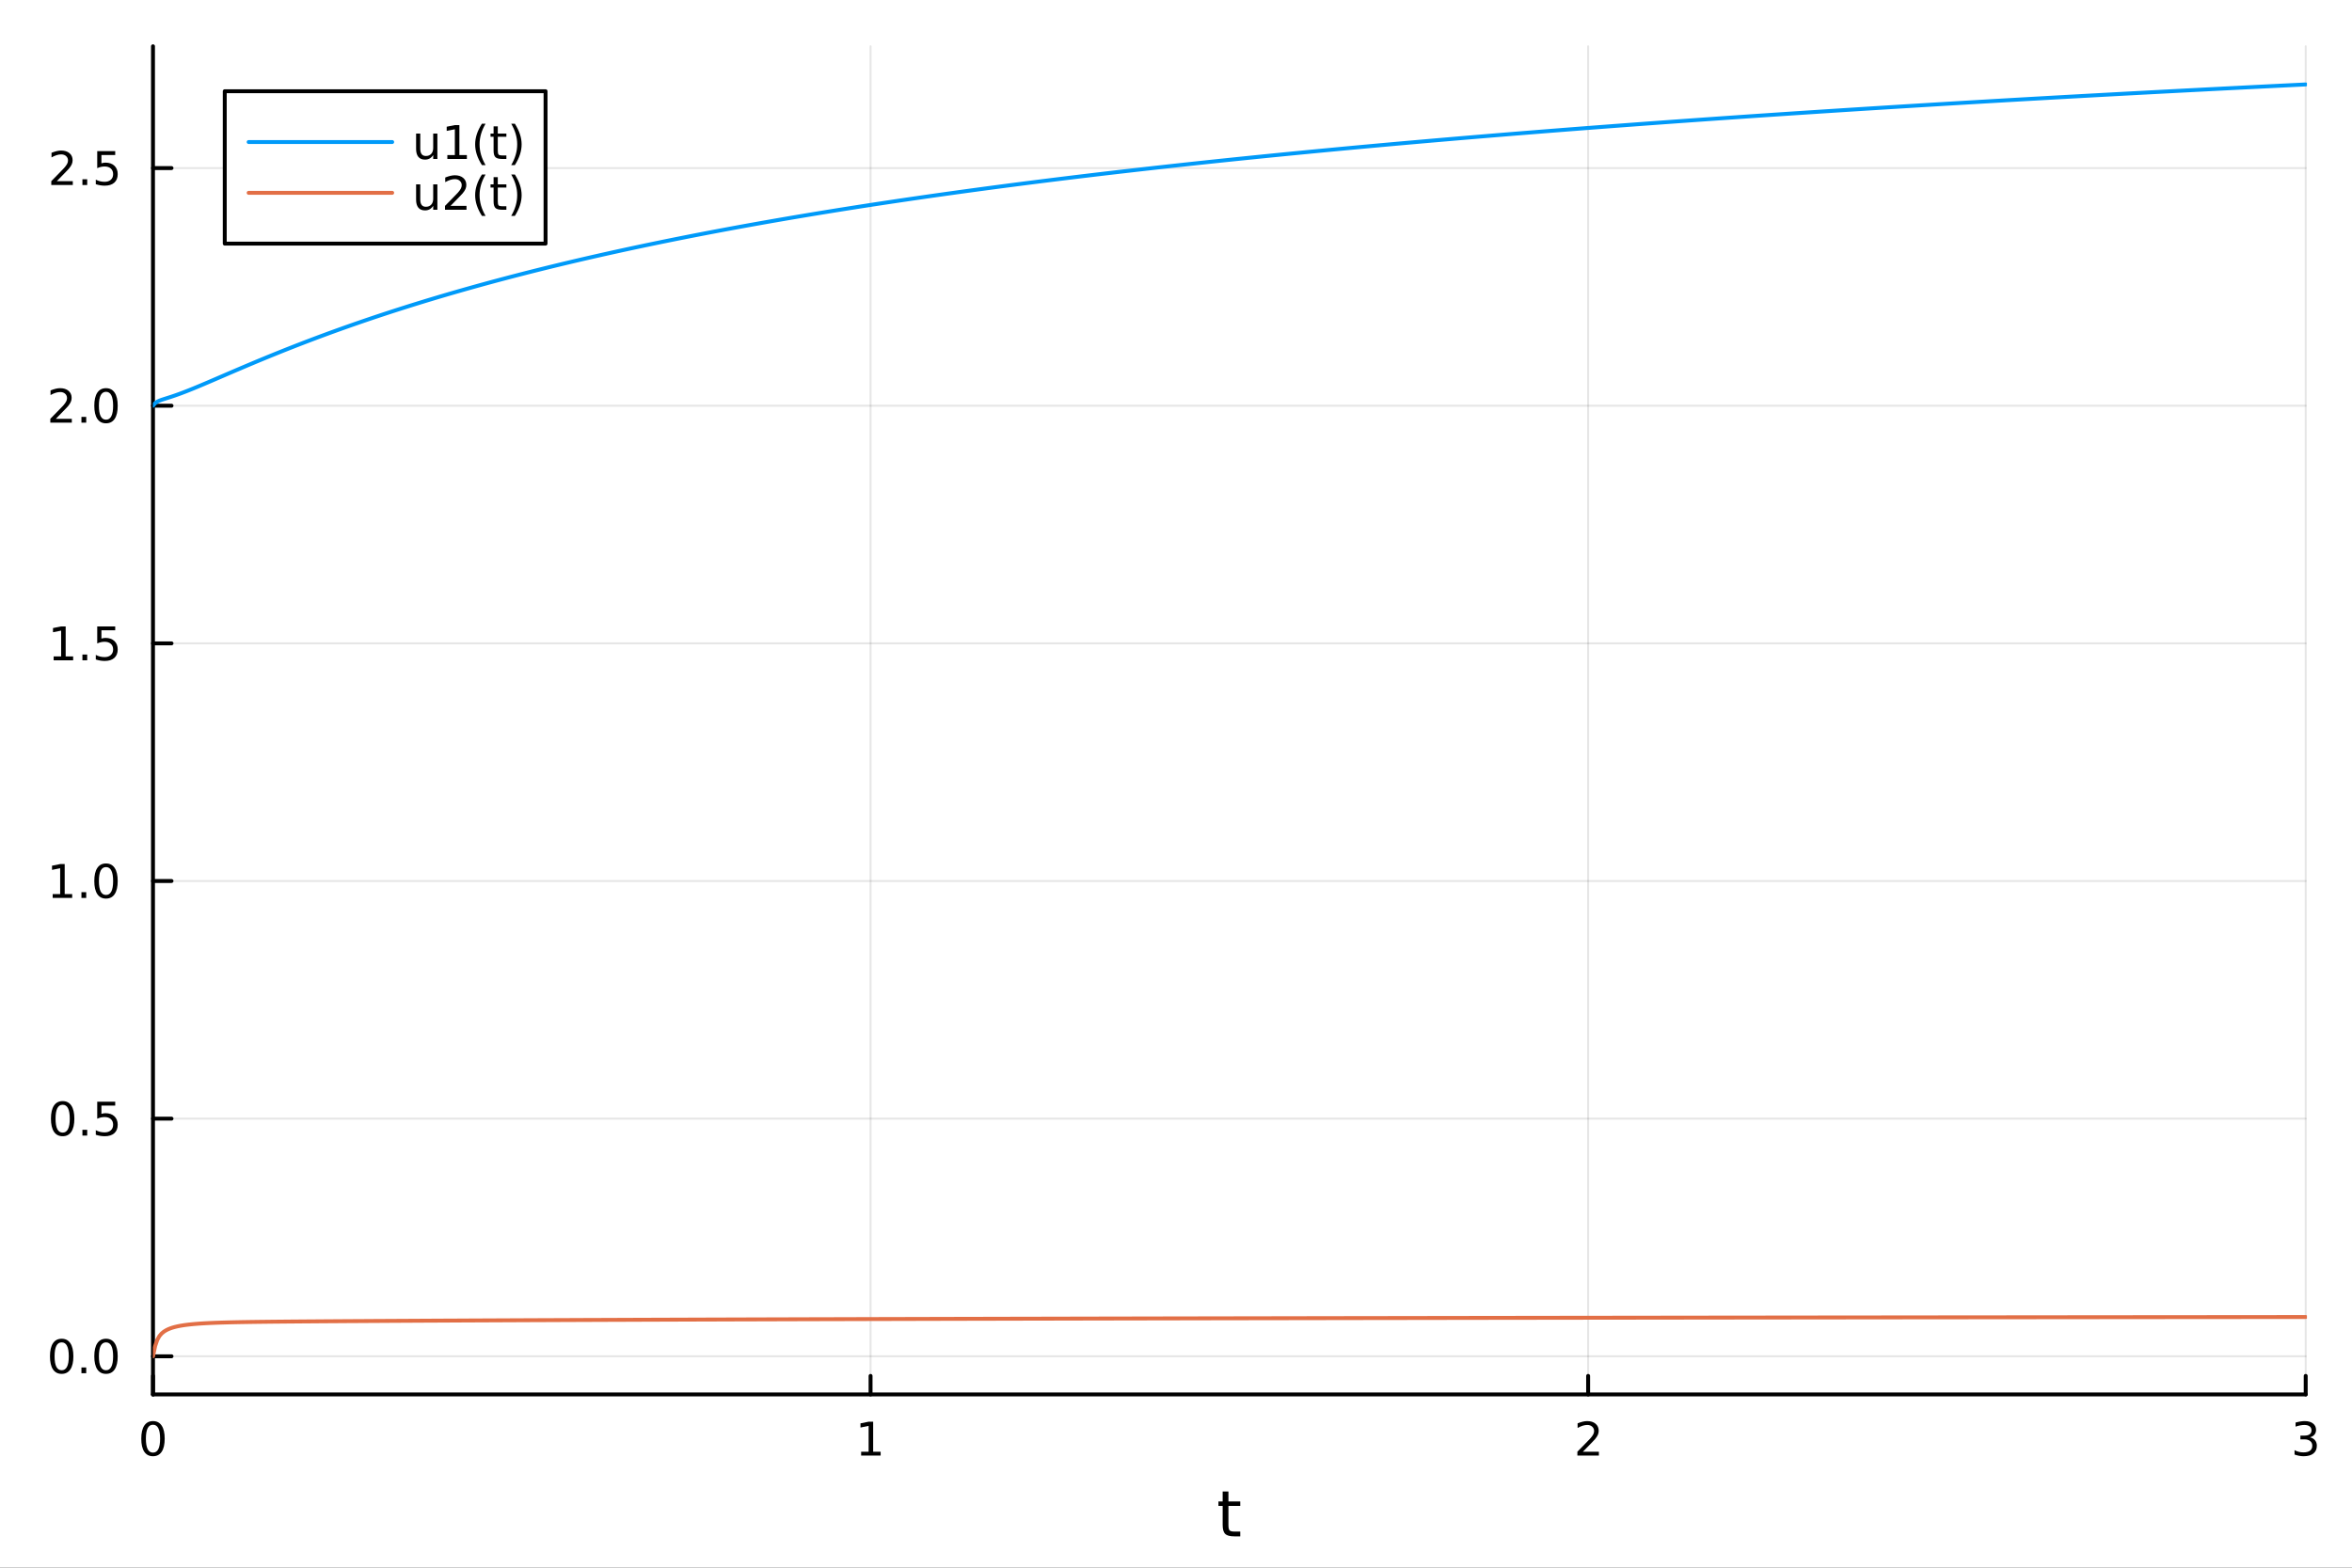 <?xml version="1.0" encoding="utf-8"?>
<svg xmlns="http://www.w3.org/2000/svg" xmlns:xlink="http://www.w3.org/1999/xlink" width="600" height="400" viewBox="0 0 2400 1600">
<rect x="0" y="0" width="2400" height="1600" fill="#333333" stroke="none"/>
<defs>
  <clipPath id="clip570">
    <rect x="0" y="0" width="2400" height="1600"/>
  </clipPath>
</defs>
<path clip-path="url(#clip570)" d="
M0 1600 L2400 1600 L2400 0 L0 0  Z
  " fill="#ffffff" fill-rule="evenodd" fill-opacity="1"/>
<defs>
  <clipPath id="clip571">
    <rect x="480" y="0" width="1681" height="1600"/>
  </clipPath>
</defs>
<path clip-path="url(#clip570)" d="
M156.112 1423.18 L2352.76 1423.18 L2352.76 47.244 L156.112 47.244  Z
  " fill="#ffffff" fill-rule="evenodd" fill-opacity="1"/>
<defs>
  <clipPath id="clip572">
    <rect x="156" y="47" width="2198" height="1377"/>
  </clipPath>
</defs>
<polyline clip-path="url(#clip572)" style="stroke:#000000; stroke-linecap:round; stroke-linejoin:round; stroke-width:2; stroke-opacity:0.1; fill:none" points="
  156.112,1423.18 156.112,47.244 
  "/>
<polyline clip-path="url(#clip572)" style="stroke:#000000; stroke-linecap:round; stroke-linejoin:round; stroke-width:2; stroke-opacity:0.1; fill:none" points="
  888.327,1423.18 888.327,47.244 
  "/>
<polyline clip-path="url(#clip572)" style="stroke:#000000; stroke-linecap:round; stroke-linejoin:round; stroke-width:2; stroke-opacity:0.1; fill:none" points="
  1620.54,1423.18 1620.54,47.244 
  "/>
<polyline clip-path="url(#clip572)" style="stroke:#000000; stroke-linecap:round; stroke-linejoin:round; stroke-width:2; stroke-opacity:0.1; fill:none" points="
  2352.76,1423.18 2352.76,47.244 
  "/>
<polyline clip-path="url(#clip570)" style="stroke:#000000; stroke-linecap:round; stroke-linejoin:round; stroke-width:4; stroke-opacity:1; fill:none" points="
  156.112,1423.18 2352.76,1423.18 
  "/>
<polyline clip-path="url(#clip570)" style="stroke:#000000; stroke-linecap:round; stroke-linejoin:round; stroke-width:4; stroke-opacity:1; fill:none" points="
  156.112,1423.18 156.112,1404.28 
  "/>
<polyline clip-path="url(#clip570)" style="stroke:#000000; stroke-linecap:round; stroke-linejoin:round; stroke-width:4; stroke-opacity:1; fill:none" points="
  888.327,1423.18 888.327,1404.28 
  "/>
<polyline clip-path="url(#clip570)" style="stroke:#000000; stroke-linecap:round; stroke-linejoin:round; stroke-width:4; stroke-opacity:1; fill:none" points="
  1620.54,1423.18 1620.54,1404.28 
  "/>
<polyline clip-path="url(#clip570)" style="stroke:#000000; stroke-linecap:round; stroke-linejoin:round; stroke-width:4; stroke-opacity:1; fill:none" points="
  2352.76,1423.18 2352.76,1404.28 
  "/>
<path clip-path="url(#clip570)" d="M156.112 1454.1 Q152.501 1454.1 150.672 1457.66 Q148.867 1461.2 148.867 1468.33 Q148.867 1475.44 150.672 1479.01 Q152.501 1482.55 156.112 1482.55 Q159.746 1482.55 161.552 1479.01 Q163.381 1475.44 163.381 1468.33 Q163.381 1461.2 161.552 1457.66 Q159.746 1454.1 156.112 1454.1 M156.112 1450.39 Q161.922 1450.39 164.978 1455 Q168.057 1459.58 168.057 1468.33 Q168.057 1477.06 164.978 1481.67 Q161.922 1486.25 156.112 1486.25 Q150.302 1486.25 147.223 1481.67 Q144.168 1477.06 144.168 1468.33 Q144.168 1459.58 147.223 1455 Q150.302 1450.39 156.112 1450.39 Z" fill="#000000" fill-rule="evenodd" fill-opacity="1" /><path clip-path="url(#clip570)" d="M878.709 1481.64 L886.348 1481.64 L886.348 1455.28 L878.037 1456.95 L878.037 1452.69 L886.301 1451.02 L890.977 1451.02 L890.977 1481.64 L898.616 1481.64 L898.616 1485.58 L878.709 1485.58 L878.709 1481.64 Z" fill="#000000" fill-rule="evenodd" fill-opacity="1" /><path clip-path="url(#clip570)" d="M1615.19 1481.64 L1631.51 1481.64 L1631.51 1485.58 L1609.57 1485.58 L1609.57 1481.64 Q1612.23 1478.89 1616.81 1474.26 Q1621.42 1469.61 1622.6 1468.27 Q1624.85 1465.74 1625.73 1464.01 Q1626.63 1462.25 1626.63 1460.56 Q1626.63 1457.8 1624.68 1456.07 Q1622.76 1454.33 1619.66 1454.33 Q1617.46 1454.33 1615.01 1455.09 Q1612.58 1455.86 1609.8 1457.41 L1609.8 1452.69 Q1612.62 1451.55 1615.08 1450.97 Q1617.53 1450.39 1619.57 1450.39 Q1624.94 1450.39 1628.13 1453.08 Q1631.33 1455.77 1631.33 1460.26 Q1631.33 1462.39 1630.52 1464.31 Q1629.73 1466.2 1627.62 1468.8 Q1627.05 1469.47 1623.94 1472.69 Q1620.84 1475.88 1615.19 1481.64 Z" fill="#000000" fill-rule="evenodd" fill-opacity="1" /><path clip-path="url(#clip570)" d="M2357 1466.95 Q2360.36 1467.66 2362.24 1469.93 Q2364.13 1472.2 2364.13 1475.53 Q2364.13 1480.65 2360.61 1483.45 Q2357.1 1486.25 2350.61 1486.25 Q2348.44 1486.25 2346.12 1485.81 Q2343.83 1485.39 2341.38 1484.54 L2341.38 1480.02 Q2343.32 1481.16 2345.64 1481.74 Q2347.95 1482.32 2350.48 1482.32 Q2354.87 1482.32 2357.17 1480.58 Q2359.48 1478.84 2359.48 1475.53 Q2359.48 1472.48 2357.33 1470.77 Q2355.2 1469.03 2351.38 1469.03 L2347.35 1469.03 L2347.35 1465.19 L2351.56 1465.19 Q2355.01 1465.19 2356.84 1463.82 Q2358.67 1462.43 2358.67 1459.84 Q2358.67 1457.18 2356.77 1455.77 Q2354.9 1454.33 2351.38 1454.33 Q2349.46 1454.33 2347.26 1454.75 Q2345.06 1455.16 2342.42 1456.04 L2342.42 1451.88 Q2345.08 1451.14 2347.4 1450.77 Q2349.74 1450.39 2351.8 1450.39 Q2357.12 1450.39 2360.22 1452.83 Q2363.32 1455.23 2363.32 1459.35 Q2363.32 1462.22 2361.68 1464.21 Q2360.04 1466.18 2357 1466.95 Z" fill="#000000" fill-rule="evenodd" fill-opacity="1" /><path clip-path="url(#clip570)" d="M1253.5 1522.27 L1253.5 1532.4 L1265.56 1532.4 L1265.56 1536.95 L1253.5 1536.95 L1253.5 1556.3 Q1253.5 1560.66 1254.67 1561.9 Q1255.88 1563.14 1259.54 1563.14 L1265.56 1563.14 L1265.56 1568.04 L1259.54 1568.04 Q1252.76 1568.04 1250.18 1565.53 Q1247.61 1562.98 1247.61 1556.3 L1247.61 1536.95 L1243.31 1536.95 L1243.31 1532.4 L1247.61 1532.4 L1247.61 1522.27 L1253.5 1522.27 Z" fill="#000000" fill-rule="evenodd" fill-opacity="1" /><polyline clip-path="url(#clip572)" style="stroke:#000000; stroke-linecap:round; stroke-linejoin:round; stroke-width:2; stroke-opacity:0.1; fill:none" points="
  156.112,1384.24 2352.76,1384.24 
  "/>
<polyline clip-path="url(#clip572)" style="stroke:#000000; stroke-linecap:round; stroke-linejoin:round; stroke-width:2; stroke-opacity:0.1; fill:none" points="
  156.112,1141.7 2352.76,1141.7 
  "/>
<polyline clip-path="url(#clip572)" style="stroke:#000000; stroke-linecap:round; stroke-linejoin:round; stroke-width:2; stroke-opacity:0.1; fill:none" points="
  156.112,899.162 2352.76,899.162 
  "/>
<polyline clip-path="url(#clip572)" style="stroke:#000000; stroke-linecap:round; stroke-linejoin:round; stroke-width:2; stroke-opacity:0.1; fill:none" points="
  156.112,656.624 2352.76,656.624 
  "/>
<polyline clip-path="url(#clip572)" style="stroke:#000000; stroke-linecap:round; stroke-linejoin:round; stroke-width:2; stroke-opacity:0.1; fill:none" points="
  156.112,414.086 2352.76,414.086 
  "/>
<polyline clip-path="url(#clip572)" style="stroke:#000000; stroke-linecap:round; stroke-linejoin:round; stroke-width:2; stroke-opacity:0.1; fill:none" points="
  156.112,171.548 2352.76,171.548 
  "/>
<polyline clip-path="url(#clip570)" style="stroke:#000000; stroke-linecap:round; stroke-linejoin:round; stroke-width:4; stroke-opacity:1; fill:none" points="
  156.112,1423.18 156.112,47.244 
  "/>
<polyline clip-path="url(#clip570)" style="stroke:#000000; stroke-linecap:round; stroke-linejoin:round; stroke-width:4; stroke-opacity:1; fill:none" points="
  156.112,1384.24 175.01,1384.24 
  "/>
<polyline clip-path="url(#clip570)" style="stroke:#000000; stroke-linecap:round; stroke-linejoin:round; stroke-width:4; stroke-opacity:1; fill:none" points="
  156.112,1141.7 175.01,1141.7 
  "/>
<polyline clip-path="url(#clip570)" style="stroke:#000000; stroke-linecap:round; stroke-linejoin:round; stroke-width:4; stroke-opacity:1; fill:none" points="
  156.112,899.162 175.01,899.162 
  "/>
<polyline clip-path="url(#clip570)" style="stroke:#000000; stroke-linecap:round; stroke-linejoin:round; stroke-width:4; stroke-opacity:1; fill:none" points="
  156.112,656.624 175.01,656.624 
  "/>
<polyline clip-path="url(#clip570)" style="stroke:#000000; stroke-linecap:round; stroke-linejoin:round; stroke-width:4; stroke-opacity:1; fill:none" points="
  156.112,414.086 175.01,414.086 
  "/>
<polyline clip-path="url(#clip570)" style="stroke:#000000; stroke-linecap:round; stroke-linejoin:round; stroke-width:4; stroke-opacity:1; fill:none" points="
  156.112,171.548 175.01,171.548 
  "/>
<path clip-path="url(#clip570)" d="M62.937 1370.04 Q59.325 1370.04 57.497 1373.6 Q55.691 1377.14 55.691 1384.27 Q55.691 1391.38 57.497 1394.94 Q59.325 1398.49 62.937 1398.49 Q66.571 1398.49 68.376 1394.94 Q70.205 1391.38 70.205 1384.27 Q70.205 1377.14 68.376 1373.6 Q66.571 1370.04 62.937 1370.04 M62.937 1366.33 Q68.747 1366.33 71.802 1370.94 Q74.881 1375.52 74.881 1384.27 Q74.881 1393 71.802 1397.61 Q68.747 1402.19 62.937 1402.19 Q57.126 1402.19 54.048 1397.61 Q50.992 1393 50.992 1384.27 Q50.992 1375.52 54.048 1370.94 Q57.126 1366.33 62.937 1366.33 Z" fill="#000000" fill-rule="evenodd" fill-opacity="1" /><path clip-path="url(#clip570)" d="M83.098 1395.64 L87.983 1395.64 L87.983 1401.52 L83.098 1401.52 L83.098 1395.64 Z" fill="#000000" fill-rule="evenodd" fill-opacity="1" /><path clip-path="url(#clip570)" d="M108.168 1370.04 Q104.557 1370.04 102.728 1373.6 Q100.922 1377.14 100.922 1384.27 Q100.922 1391.38 102.728 1394.94 Q104.557 1398.49 108.168 1398.49 Q111.802 1398.49 113.608 1394.94 Q115.436 1391.38 115.436 1384.27 Q115.436 1377.14 113.608 1373.6 Q111.802 1370.04 108.168 1370.04 M108.168 1366.33 Q113.978 1366.33 117.033 1370.94 Q120.112 1375.52 120.112 1384.27 Q120.112 1393 117.033 1397.61 Q113.978 1402.19 108.168 1402.19 Q102.358 1402.19 99.279 1397.61 Q96.223 1393 96.223 1384.27 Q96.223 1375.52 99.279 1370.94 Q102.358 1366.33 108.168 1366.33 Z" fill="#000000" fill-rule="evenodd" fill-opacity="1" /><path clip-path="url(#clip570)" d="M63.932 1127.5 Q60.321 1127.5 58.492 1131.06 Q56.687 1134.61 56.687 1141.73 Q56.687 1148.84 58.492 1152.41 Q60.321 1155.95 63.932 1155.95 Q67.566 1155.95 69.372 1152.41 Q71.2 1148.84 71.2 1141.73 Q71.2 1134.61 69.372 1131.06 Q67.566 1127.5 63.932 1127.5 M63.932 1123.8 Q69.742 1123.8 72.798 1128.4 Q75.876 1132.98 75.876 1141.73 Q75.876 1150.46 72.798 1155.07 Q69.742 1159.65 63.932 1159.65 Q58.122 1159.65 55.043 1155.07 Q51.987 1150.46 51.987 1141.73 Q51.987 1132.98 55.043 1128.4 Q58.122 1123.8 63.932 1123.8 Z" fill="#000000" fill-rule="evenodd" fill-opacity="1" /><path clip-path="url(#clip570)" d="M84.094 1153.1 L88.978 1153.1 L88.978 1158.98 L84.094 1158.98 L84.094 1153.1 Z" fill="#000000" fill-rule="evenodd" fill-opacity="1" /><path clip-path="url(#clip570)" d="M99.21 1124.42 L117.566 1124.42 L117.566 1128.36 L103.492 1128.36 L103.492 1136.83 Q104.51 1136.48 105.529 1136.32 Q106.547 1136.13 107.566 1136.13 Q113.353 1136.13 116.733 1139.3 Q120.112 1142.48 120.112 1147.89 Q120.112 1153.47 116.64 1156.57 Q113.168 1159.65 106.848 1159.65 Q104.672 1159.65 102.404 1159.28 Q100.159 1158.91 97.751 1158.17 L97.751 1153.47 Q99.835 1154.61 102.057 1155.16 Q104.279 1155.72 106.756 1155.72 Q110.76 1155.72 113.098 1153.61 Q115.436 1151.5 115.436 1147.89 Q115.436 1144.28 113.098 1142.17 Q110.76 1140.07 106.756 1140.07 Q104.881 1140.07 103.006 1140.48 Q101.154 1140.9 99.21 1141.78 L99.21 1124.42 Z" fill="#000000" fill-rule="evenodd" fill-opacity="1" /><path clip-path="url(#clip570)" d="M53.747 912.507 L61.386 912.507 L61.386 886.141 L53.075 887.808 L53.075 883.549 L61.339 881.882 L66.015 881.882 L66.015 912.507 L73.654 912.507 L73.654 916.442 L53.747 916.442 L53.747 912.507 Z" fill="#000000" fill-rule="evenodd" fill-opacity="1" /><path clip-path="url(#clip570)" d="M83.098 910.562 L87.983 910.562 L87.983 916.442 L83.098 916.442 L83.098 910.562 Z" fill="#000000" fill-rule="evenodd" fill-opacity="1" /><path clip-path="url(#clip570)" d="M108.168 884.961 Q104.557 884.961 102.728 888.525 Q100.922 892.067 100.922 899.197 Q100.922 906.303 102.728 909.868 Q104.557 913.41 108.168 913.41 Q111.802 913.41 113.608 909.868 Q115.436 906.303 115.436 899.197 Q115.436 892.067 113.608 888.525 Q111.802 884.961 108.168 884.961 M108.168 881.257 Q113.978 881.257 117.033 885.863 Q120.112 890.447 120.112 899.197 Q120.112 907.923 117.033 912.53 Q113.978 917.113 108.168 917.113 Q102.358 917.113 99.279 912.53 Q96.223 907.923 96.223 899.197 Q96.223 890.447 99.279 885.863 Q102.358 881.257 108.168 881.257 Z" fill="#000000" fill-rule="evenodd" fill-opacity="1" /><path clip-path="url(#clip570)" d="M54.742 669.969 L62.381 669.969 L62.381 643.603 L54.071 645.27 L54.071 641.01 L62.335 639.344 L67.011 639.344 L67.011 669.969 L74.649 669.969 L74.649 673.904 L54.742 673.904 L54.742 669.969 Z" fill="#000000" fill-rule="evenodd" fill-opacity="1" /><path clip-path="url(#clip570)" d="M84.094 668.024 L88.978 668.024 L88.978 673.904 L84.094 673.904 L84.094 668.024 Z" fill="#000000" fill-rule="evenodd" fill-opacity="1" /><path clip-path="url(#clip570)" d="M99.21 639.344 L117.566 639.344 L117.566 643.279 L103.492 643.279 L103.492 651.751 Q104.51 651.404 105.529 651.242 Q106.547 651.057 107.566 651.057 Q113.353 651.057 116.733 654.228 Q120.112 657.399 120.112 662.816 Q120.112 668.395 116.64 671.496 Q113.168 674.575 106.848 674.575 Q104.672 674.575 102.404 674.205 Q100.159 673.834 97.751 673.094 L97.751 668.395 Q99.835 669.529 102.057 670.084 Q104.279 670.64 106.756 670.64 Q110.76 670.64 113.098 668.533 Q115.436 666.427 115.436 662.816 Q115.436 659.205 113.098 657.098 Q110.76 654.992 106.756 654.992 Q104.881 654.992 103.006 655.409 Q101.154 655.825 99.21 656.705 L99.21 639.344 Z" fill="#000000" fill-rule="evenodd" fill-opacity="1" /><path clip-path="url(#clip570)" d="M56.964 427.431 L73.284 427.431 L73.284 431.366 L51.339 431.366 L51.339 427.431 Q54.001 424.676 58.585 420.046 Q63.191 415.394 64.372 414.051 Q66.617 411.528 67.497 409.792 Q68.399 408.032 68.399 406.343 Q68.399 403.588 66.455 401.852 Q64.534 400.116 61.432 400.116 Q59.233 400.116 56.779 400.88 Q54.349 401.644 51.571 403.195 L51.571 398.472 Q54.395 397.338 56.849 396.759 Q59.302 396.181 61.339 396.181 Q66.71 396.181 69.904 398.866 Q73.099 401.551 73.099 406.042 Q73.099 408.171 72.288 410.093 Q71.501 411.991 69.395 414.583 Q68.816 415.255 65.714 418.472 Q62.612 421.667 56.964 427.431 Z" fill="#000000" fill-rule="evenodd" fill-opacity="1" /><path clip-path="url(#clip570)" d="M83.098 425.486 L87.983 425.486 L87.983 431.366 L83.098 431.366 L83.098 425.486 Z" fill="#000000" fill-rule="evenodd" fill-opacity="1" /><path clip-path="url(#clip570)" d="M108.168 399.884 Q104.557 399.884 102.728 403.449 Q100.922 406.991 100.922 414.12 Q100.922 421.227 102.728 424.792 Q104.557 428.333 108.168 428.333 Q111.802 428.333 113.608 424.792 Q115.436 421.227 115.436 414.12 Q115.436 406.991 113.608 403.449 Q111.802 399.884 108.168 399.884 M108.168 396.181 Q113.978 396.181 117.033 400.787 Q120.112 405.37 120.112 414.12 Q120.112 422.847 117.033 427.454 Q113.978 432.037 108.168 432.037 Q102.358 432.037 99.279 427.454 Q96.223 422.847 96.223 414.12 Q96.223 405.37 99.279 400.787 Q102.358 396.181 108.168 396.181 Z" fill="#000000" fill-rule="evenodd" fill-opacity="1" /><path clip-path="url(#clip570)" d="M57.96 184.892 L74.279 184.892 L74.279 188.828 L52.335 188.828 L52.335 184.892 Q54.997 182.138 59.58 177.508 Q64.186 172.855 65.367 171.513 Q67.612 168.99 68.492 167.254 Q69.395 165.494 69.395 163.805 Q69.395 161.05 67.45 159.314 Q65.529 157.578 62.427 157.578 Q60.228 157.578 57.775 158.342 Q55.344 159.105 52.566 160.656 L52.566 155.934 Q55.39 154.8 57.844 154.221 Q60.298 153.643 62.335 153.643 Q67.705 153.643 70.899 156.328 Q74.094 159.013 74.094 163.504 Q74.094 165.633 73.284 167.554 Q72.497 169.453 70.39 172.045 Q69.811 172.716 66.71 175.934 Q63.608 179.128 57.96 184.892 Z" fill="#000000" fill-rule="evenodd" fill-opacity="1" /><path clip-path="url(#clip570)" d="M84.094 182.948 L88.978 182.948 L88.978 188.828 L84.094 188.828 L84.094 182.948 Z" fill="#000000" fill-rule="evenodd" fill-opacity="1" /><path clip-path="url(#clip570)" d="M99.21 154.268 L117.566 154.268 L117.566 158.203 L103.492 158.203 L103.492 166.675 Q104.51 166.328 105.529 166.166 Q106.547 165.98 107.566 165.98 Q113.353 165.98 116.733 169.152 Q120.112 172.323 120.112 177.74 Q120.112 183.318 116.64 186.42 Q113.168 189.499 106.848 189.499 Q104.672 189.499 102.404 189.128 Q100.159 188.758 97.751 188.017 L97.751 183.318 Q99.835 184.453 102.057 185.008 Q104.279 185.564 106.756 185.564 Q110.76 185.564 113.098 183.457 Q115.436 181.351 115.436 177.74 Q115.436 174.129 113.098 172.022 Q110.76 169.916 106.756 169.916 Q104.881 169.916 103.006 170.332 Q101.154 170.749 99.21 171.629 L99.21 154.268 Z" fill="#000000" fill-rule="evenodd" fill-opacity="1" /><polyline clip-path="url(#clip572)" style="stroke:#009af9; stroke-linecap:round; stroke-linejoin:round; stroke-width:4; stroke-opacity:1; fill:none" points="
  156.112,414.086 158.311,411.535 160.51,409.929 162.709,408.882 164.907,408.069 167.106,407.348 169.305,406.655 171.504,405.963 173.703,405.257 175.902,404.532 
  178.101,403.786 180.299,403.017 182.498,402.227 184.697,401.418 186.896,400.59 189.095,399.745 191.294,398.885 193.492,398.011 195.691,397.126 197.89,396.23 
  200.089,395.324 202.288,394.411 204.487,393.49 206.686,392.564 208.884,391.632 211.083,390.696 213.282,389.757 215.481,388.815 217.68,387.87 219.879,386.924 
  222.077,385.976 224.276,385.028 226.475,384.08 228.674,383.132 230.873,382.184 233.072,381.237 235.27,380.291 237.469,379.346 239.668,378.403 241.867,377.461 
  244.066,376.522 246.265,375.584 248.464,374.649 250.662,373.716 252.861,372.786 255.06,371.859 257.259,370.934 259.458,370.012 261.657,369.092 263.855,368.176 
  266.054,367.263 268.253,366.353 270.452,365.446 272.651,364.542 274.85,363.642 277.048,362.744 279.247,361.851 281.446,360.96 283.645,360.073 285.844,359.189 
  288.043,358.309 290.242,357.432 292.44,356.558 294.639,355.688 296.838,354.821 299.037,353.958 301.236,353.098 303.435,352.242 305.633,351.389 307.832,350.539 
  310.031,349.693 312.23,348.851 314.429,348.012 316.628,347.176 318.826,346.344 321.025,345.515 323.224,344.689 325.423,343.867 327.622,343.048 329.821,342.233 
  332.02,341.421 334.218,340.613 336.417,339.807 338.616,339.005 340.815,338.207 343.014,337.411 345.213,336.619 347.411,335.831 349.61,335.045 351.809,334.263 
  354.008,333.484 356.207,332.708 358.406,331.936 360.604,331.166 362.803,330.4 365.002,329.637 367.201,328.877 369.4,328.12 371.599,327.367 373.798,326.616 
  375.996,325.869 378.195,325.124 380.394,324.383 382.593,323.645 384.792,322.909 386.991,322.177 389.189,321.448 391.388,320.722 393.587,319.998 395.786,319.278 
  397.985,318.561 400.184,317.846 402.382,317.134 404.581,316.426 406.78,315.72 408.979,315.017 411.178,314.316 413.377,313.619 415.576,312.925 417.774,312.233 
  419.973,311.544 422.172,310.858 424.371,310.174 426.57,309.493 428.769,308.815 430.967,308.14 433.166,307.467 435.365,306.797 437.564,306.13 439.763,305.466 
  441.962,304.803 444.161,304.144 446.359,303.487 448.558,302.833 450.757,302.181 452.956,301.532 455.155,300.886 457.354,300.242 459.552,299.6 461.751,298.961 
  463.95,298.325 466.149,297.691 468.348,297.059 470.547,296.43 472.745,295.804 474.944,295.179 477.143,294.557 479.342,293.938 481.541,293.321 483.74,292.706 
  485.939,292.094 488.137,291.484 490.336,290.876 492.535,290.271 494.734,289.668 496.933,289.067 499.132,288.468 501.33,287.872 503.529,287.278 505.728,286.686 
  507.927,286.097 510.126,285.51 512.325,284.925 514.523,284.342 516.722,283.761 518.921,283.182 521.12,282.606 523.319,282.032 525.518,281.459 527.717,280.889 
  529.915,280.322 532.114,279.756 534.313,279.192 536.512,278.63 538.711,278.071 540.91,277.513 543.108,276.958 545.307,276.404 547.506,275.853 549.705,275.303 
  551.904,274.756 554.103,274.21 556.301,273.667 558.5,273.125 560.699,272.586 562.898,272.048 565.097,271.512 567.296,270.978 569.495,270.447 571.693,269.916 
  573.892,269.388 576.091,268.862 578.29,268.338 580.489,267.815 582.688,267.295 584.886,266.776 587.085,266.259 589.284,265.743 591.483,265.23 593.682,264.719 
  595.881,264.209 598.079,263.701 600.278,263.194 602.477,262.69 604.676,262.187 606.875,261.686 609.074,261.187 611.273,260.689 613.471,260.193 615.67,259.699 
  617.869,259.207 620.068,258.716 622.267,258.227 624.466,257.74 626.664,257.254 628.863,256.77 631.062,256.287 633.261,255.806 635.46,255.327 637.659,254.85 
  639.858,254.374 642.056,253.899 644.255,253.426 646.454,252.955 648.653,252.485 650.852,252.017 653.051,251.551 655.249,251.086 657.448,250.622 659.647,250.16 
  661.846,249.7 664.045,249.241 666.244,248.784 668.442,248.328 670.641,247.874 672.84,247.421 675.039,246.969 677.238,246.519 679.437,246.071 681.636,245.624 
  683.834,245.178 686.033,244.734 688.232,244.291 690.431,243.85 692.63,243.41 694.829,242.972 697.027,242.535 699.226,242.099 701.425,241.665 703.624,241.232 
  705.823,240.8 708.022,240.37 710.22,239.941 712.419,239.514 714.618,239.088 716.817,238.663 719.016,238.24 721.215,237.818 723.414,237.397 725.612,236.977 
  727.811,236.559 730.01,236.142 732.209,235.727 734.408,235.313 736.607,234.9 738.805,234.488 741.004,234.077 743.203,233.668 745.402,233.26 747.601,232.854 
  749.8,232.448 751.998,232.044 754.197,231.641 756.396,231.239 758.595,230.839 760.794,230.439 762.993,230.041 765.192,229.644 767.39,229.249 769.589,228.854 
  771.788,228.461 773.987,228.069 776.186,227.678 778.385,227.288 780.583,226.899 782.782,226.512 784.981,226.125 787.18,225.74 789.379,225.356 791.578,224.973 
  793.776,224.591 795.975,224.21 798.174,223.831 800.373,223.452 802.572,223.075 804.771,222.699 806.97,222.323 809.168,221.949 811.367,221.576 813.566,221.204 
  815.765,220.833 817.964,220.464 820.163,220.095 822.361,219.727 824.56,219.361 826.759,218.995 828.958,218.63 831.157,218.267 833.356,217.905 835.554,217.543 
  837.753,217.183 839.952,216.823 842.151,216.465 844.35,216.108 846.549,215.751 848.748,215.396 850.946,215.041 853.145,214.688 855.344,214.336 857.543,213.984 
  859.742,213.634 861.941,213.284 864.139,212.936 866.338,212.588 868.537,212.242 870.736,211.896 872.935,211.551 875.134,211.208 877.333,210.865 879.531,210.523 
  881.73,210.182 883.929,209.842 886.128,209.503 888.327,209.165 890.526,208.828 892.724,208.491 894.923,208.156 897.122,207.822 899.321,207.488 901.52,207.155 
  903.719,206.823 905.917,206.493 908.116,206.163 910.315,205.833 912.514,205.505 914.713,205.178 916.912,204.851 919.111,204.526 921.309,204.201 923.508,203.877 
  925.707,203.554 927.906,203.231 930.105,202.91 932.304,202.59 934.502,202.27 936.701,201.951 938.9,201.633 941.099,201.316 943.298,200.999 945.497,200.684 
  947.695,200.369 949.894,200.055 952.093,199.742 954.292,199.43 956.491,199.118 958.69,198.808 960.889,198.498 963.087,198.189 965.286,197.88 967.485,197.573 
  969.684,197.266 971.883,196.96 974.082,196.655 976.28,196.35 978.479,196.047 980.678,195.744 982.877,195.442 985.076,195.14 987.275,194.84 989.473,194.54 
  991.672,194.241 993.871,193.942 996.07,193.645 998.269,193.348 1000.47,193.052 1002.67,192.756 1004.87,192.462 1007.06,192.168 1009.26,191.875 1011.46,191.582 
  1013.66,191.29 1015.86,190.999 1018.06,190.709 1020.26,190.419 1022.46,190.13 1024.65,189.842 1026.85,189.555 1029.05,189.268 1031.25,188.982 1033.45,188.696 
  1035.65,188.412 1037.85,188.127 1040.05,187.844 1042.25,187.561 1044.44,187.279 1046.64,186.998 1048.84,186.717 1051.04,186.437 1053.24,186.158 1055.44,185.879 
  1057.64,185.601 1059.84,185.324 1062.04,185.047 1064.23,184.771 1066.43,184.496 1068.63,184.221 1070.83,183.947 1073.03,183.673 1075.23,183.401 1077.43,183.128 
  1079.63,182.857 1081.82,182.586 1084.02,182.316 1086.22,182.046 1088.42,181.777 1090.62,181.508 1092.82,181.241 1095.02,180.973 1097.22,180.707 1099.42,180.441 
  1101.61,180.175 1103.81,179.911 1106.01,179.647 1108.21,179.383 1110.41,179.12 1112.61,178.858 1114.81,178.596 1117.01,178.335 1119.21,178.074 1121.4,177.814 
  1123.6,177.555 1125.8,177.296 1128,177.038 1130.2,176.78 1132.4,176.523 1134.6,176.267 1136.8,176.011 1138.99,175.755 1141.19,175.501 1143.39,175.246 
  1145.59,174.993 1147.79,174.74 1149.99,174.487 1152.19,174.235 1154.39,173.984 1156.59,173.733 1158.78,173.483 1160.98,173.233 1163.18,172.984 1165.38,172.735 
  1167.58,172.487 1169.78,172.239 1171.98,171.992 1174.18,171.746 1176.38,171.5 1178.57,171.254 1180.77,171.01 1182.97,170.765 1185.17,170.521 1187.37,170.278 
  1189.57,170.035 1191.77,169.793 1193.97,169.551 1196.16,169.31 1198.36,169.069 1200.56,168.829 1202.76,168.589 1204.96,168.35 1207.16,168.112 1209.36,167.873 
  1211.56,167.636 1213.76,167.399 1215.95,167.162 1218.15,166.926 1220.35,166.69 1222.55,166.455 1224.75,166.22 1226.95,165.986 1229.15,165.753 1231.35,165.519 
  1233.55,165.287 1235.74,165.054 1237.94,164.823 1240.14,164.591 1242.34,164.361 1244.54,164.13 1246.74,163.9 1248.94,163.671 1251.14,163.442 1253.33,163.214 
  1255.53,162.986 1257.73,162.758 1259.93,162.531 1262.13,162.305 1264.33,162.079 1266.53,161.853 1268.73,161.628 1270.93,161.403 1273.12,161.179 1275.32,160.955 
  1277.52,160.732 1279.72,160.509 1281.92,160.287 1284.12,160.065 1286.32,159.843 1288.52,159.622 1290.71,159.402 1292.91,159.181 1295.11,158.962 1297.31,158.742 
  1299.51,158.524 1301.71,158.305 1303.91,158.087 1306.11,157.87 1308.31,157.652 1310.5,157.436 1312.7,157.219 1314.9,157.004 1317.1,156.788 1319.3,156.573 
  1321.5,156.359 1323.7,156.145 1325.9,155.931 1328.1,155.718 1330.29,155.505 1332.49,155.292 1334.69,155.08 1336.89,154.869 1339.09,154.657 1341.29,154.447 
  1343.49,154.236 1345.69,154.026 1347.88,153.817 1350.08,153.607 1352.28,153.399 1354.48,153.19 1356.68,152.982 1358.88,152.775 1361.08,152.568 1363.28,152.361 
  1365.48,152.154 1367.67,151.949 1369.87,151.743 1372.07,151.538 1374.27,151.333 1376.47,151.129 1378.67,150.925 1380.87,150.721 1383.07,150.518 1385.27,150.315 
  1387.46,150.112 1389.66,149.91 1391.86,149.708 1394.06,149.507 1396.26,149.306 1398.46,149.106 1400.66,148.905 1402.86,148.705 1405.05,148.506 1407.25,148.307 
  1409.45,148.108 1411.65,147.91 1413.85,147.712 1416.05,147.514 1418.25,147.317 1420.45,147.12 1422.65,146.924 1424.84,146.727 1427.04,146.532 1429.24,146.336 
  1431.44,146.141 1433.64,145.946 1435.84,145.752 1438.04,145.558 1440.24,145.364 1442.44,145.171 1444.63,144.978 1446.83,144.785 1449.03,144.593 1451.23,144.401 
  1453.43,144.209 1455.63,144.018 1457.83,143.827 1460.03,143.637 1462.22,143.447 1464.42,143.257 1466.62,143.067 1468.82,142.878 1471.02,142.689 1473.22,142.501 
  1475.42,142.312 1477.62,142.125 1479.82,141.937 1482.01,141.75 1484.21,141.563 1486.41,141.377 1488.61,141.19 1490.81,141.004 1493.01,140.819 1495.21,140.634 
  1497.41,140.449 1499.6,140.264 1501.8,140.08 1504,139.896 1506.2,139.712 1508.4,139.529 1510.6,139.346 1512.8,139.164 1515,138.981 1517.2,138.799 
  1519.39,138.618 1521.59,138.436 1523.79,138.255 1525.99,138.074 1528.19,137.894 1530.39,137.714 1532.59,137.534 1534.79,137.354 1536.99,137.175 1539.18,136.996 
  1541.38,136.818 1543.58,136.639 1545.78,136.461 1547.98,136.284 1550.18,136.106 1552.38,135.929 1554.58,135.752 1556.77,135.576 1558.97,135.4 1561.17,135.224 
  1563.37,135.048 1565.57,134.873 1567.77,134.698 1569.97,134.523 1572.17,134.349 1574.37,134.175 1576.56,134.001 1578.76,133.827 1580.96,133.654 1583.16,133.481 
  1585.36,133.308 1587.56,133.136 1589.76,132.964 1591.96,132.792 1594.16,132.62 1596.35,132.449 1598.55,132.278 1600.75,132.107 1602.95,131.937 1605.15,131.767 
  1607.35,131.597 1609.55,131.427 1611.75,131.258 1613.94,131.089 1616.14,130.92 1618.34,130.752 1620.54,130.584 1622.74,130.416 1624.94,130.248 1627.14,130.081 
  1629.34,129.914 1631.54,129.747 1633.73,129.58 1635.93,129.414 1638.13,129.248 1640.33,129.082 1642.53,128.917 1644.73,128.752 1646.93,128.587 1649.13,128.422 
  1651.33,128.258 1653.52,128.093 1655.72,127.93 1657.92,127.766 1660.12,127.603 1662.32,127.439 1664.52,127.277 1666.72,127.114 1668.92,126.952 1671.11,126.79 
  1673.31,126.628 1675.51,126.466 1677.71,126.305 1679.91,126.144 1682.11,125.983 1684.31,125.823 1686.51,125.662 1688.71,125.502 1690.9,125.343 1693.1,125.183 
  1695.3,125.024 1697.5,124.865 1699.7,124.706 1701.9,124.547 1704.1,124.389 1706.3,124.231 1708.5,124.073 1710.69,123.916 1712.89,123.758 1715.09,123.601 
  1717.29,123.444 1719.49,123.288 1721.69,123.132 1723.89,122.975 1726.09,122.82 1728.28,122.664 1730.48,122.509 1732.68,122.353 1734.88,122.199 1737.08,122.044 
  1739.28,121.889 1741.48,121.735 1743.68,121.581 1745.88,121.428 1748.07,121.274 1750.27,121.121 1752.47,120.968 1754.67,120.815 1756.87,120.662 1759.07,120.51 
  1761.27,120.358 1763.47,120.206 1765.66,120.054 1767.86,119.903 1770.06,119.752 1772.26,119.601 1774.46,119.45 1776.66,119.3 1778.86,119.149 1781.06,118.999 
  1783.26,118.849 1785.45,118.7 1787.65,118.55 1789.85,118.401 1792.05,118.252 1794.25,118.104 1796.45,117.955 1798.65,117.807 1800.85,117.659 1803.05,117.511 
  1805.24,117.363 1807.44,117.216 1809.64,117.069 1811.84,116.922 1814.04,116.775 1816.24,116.629 1818.44,116.482 1820.64,116.336 1822.83,116.19 1825.03,116.045 
  1827.23,115.899 1829.43,115.754 1831.63,115.609 1833.83,115.464 1836.03,115.319 1838.23,115.175 1840.43,115.031 1842.62,114.887 1844.82,114.743 1847.02,114.6 
  1849.22,114.456 1851.42,114.313 1853.62,114.17 1855.82,114.027 1858.02,113.885 1860.22,113.743 1862.41,113.6 1864.61,113.458 1866.81,113.317 1869.01,113.175 
  1871.21,113.034 1873.41,112.893 1875.61,112.752 1877.81,112.611 1880,112.471 1882.2,112.33 1884.4,112.19 1886.6,112.05 1888.8,111.911 1891,111.771 
  1893.2,111.632 1895.4,111.493 1897.6,111.354 1899.79,111.215 1901.99,111.077 1904.19,110.938 1906.39,110.8 1908.59,110.662 1910.79,110.524 1912.99,110.387 
  1915.19,110.25 1917.39,110.112 1919.58,109.975 1921.78,109.839 1923.98,109.702 1926.18,109.566 1928.38,109.429 1930.58,109.293 1932.78,109.158 1934.98,109.022 
  1937.17,108.886 1939.37,108.751 1941.57,108.616 1943.77,108.481 1945.97,108.346 1948.17,108.212 1950.37,108.078 1952.57,107.943 1954.77,107.809 1956.96,107.676 
  1959.16,107.542 1961.36,107.409 1963.56,107.275 1965.76,107.142 1967.96,107.009 1970.16,106.877 1972.36,106.744 1974.55,106.612 1976.75,106.48 1978.95,106.348 
  1981.15,106.216 1983.35,106.084 1985.55,105.953 1987.75,105.821 1989.95,105.69 1992.15,105.559 1994.34,105.429 1996.54,105.298 1998.74,105.168 2000.94,105.037 
  2003.14,104.907 2005.34,104.777 2007.54,104.648 2009.74,104.518 2011.94,104.389 2014.13,104.26 2016.33,104.131 2018.53,104.002 2020.73,103.873 2022.93,103.745 
  2025.13,103.616 2027.33,103.488 2029.53,103.36 2031.72,103.232 2033.92,103.105 2036.12,102.977 2038.32,102.85 2040.52,102.723 2042.72,102.596 2044.92,102.469 
  2047.12,102.342 2049.32,102.216 2051.51,102.089 2053.71,101.963 2055.91,101.837 2058.11,101.711 2060.31,101.586 2062.51,101.46 2064.71,101.335 2066.91,101.209 
  2069.11,101.084 2071.3,100.96 2073.5,100.835 2075.7,100.71 2077.9,100.586 2080.1,100.462 2082.3,100.338 2084.5,100.214 2086.7,100.09 2088.89,99.966 
  2091.09,99.843 2093.29,99.72 2095.49,99.597 2097.69,99.474 2099.89,99.351 2102.09,99.228 2104.29,99.106 2106.49,98.983 2108.68,98.861 2110.88,98.739 
  2113.08,98.617 2115.28,98.495 2117.48,98.374 2119.68,98.252 2121.88,98.131 2124.08,98.01 2126.28,97.889 2128.47,97.768 2130.67,97.648 2132.87,97.527 
  2135.07,97.407 2137.27,97.287 2139.47,97.166 2141.67,97.047 2143.87,96.927 2146.06,96.807 2148.26,96.688 2150.46,96.568 2152.66,96.449 2154.86,96.33 
  2157.06,96.211 2159.26,96.093 2161.46,95.974 2163.66,95.856 2165.85,95.737 2168.05,95.619 2170.25,95.501 2172.45,95.383 2174.65,95.266 2176.85,95.148 
  2179.05,95.031 2181.25,94.913 2183.45,94.796 2185.64,94.679 2187.84,94.562 2190.04,94.446 2192.24,94.329 2194.44,94.213 2196.64,94.097 2198.84,93.98 
  2201.04,93.864 2203.23,93.749 2205.43,93.633 2207.63,93.517 2209.83,93.402 2212.03,93.287 2214.23,93.171 2216.43,93.056 2218.63,92.942 2220.83,92.827 
  2223.02,92.712 2225.22,92.598 2227.42,92.483 2229.62,92.369 2231.82,92.255 2234.02,92.141 2236.22,92.027 2238.42,91.914 2240.61,91.8 2242.81,91.687 
  2245.01,91.574 2247.21,91.461 2249.41,91.348 2251.61,91.235 2253.81,91.122 2256.01,91.01 2258.21,90.897 2260.4,90.785 2262.6,90.673 2264.8,90.561 
  2267,90.449 2269.2,90.337 2271.4,90.225 2273.6,90.114 2275.8,90.002 2278,89.891 2280.19,89.78 2282.39,89.669 2284.59,89.558 2286.79,89.448 
  2288.99,89.337 2291.19,89.227 2293.39,89.116 2295.59,89.006 2297.78,88.896 2299.98,88.786 2302.18,88.676 2304.38,88.567 2306.58,88.457 2308.78,88.348 
  2310.98,88.238 2313.18,88.129 2315.38,88.02 2317.57,87.911 2319.77,87.802 2321.97,87.694 2324.17,87.585 2326.37,87.477 2328.57,87.369 2330.77,87.26 
  2332.97,87.152 2335.17,87.044 2337.36,86.937 2339.56,86.829 2341.76,86.722 2343.96,86.614 2346.16,86.507 2348.36,86.4 2350.56,86.293 2352.76,86.186 
  
  "/>
<polyline clip-path="url(#clip572)" style="stroke:#e26f46; stroke-linecap:round; stroke-linejoin:round; stroke-width:4; stroke-opacity:1; fill:none" points="
  156.112,1384.24 158.311,1373.82 160.51,1367.41 162.709,1363.56 164.907,1361.01 167.106,1359.18 169.305,1357.79 171.504,1356.68 173.703,1355.78 175.902,1355.03 
  178.101,1354.4 180.299,1353.86 182.498,1353.39 184.697,1352.98 186.896,1352.62 189.095,1352.3 191.294,1352.02 193.492,1351.77 195.691,1351.54 197.89,1351.33 
  200.089,1351.15 202.288,1350.98 204.487,1350.82 206.686,1350.68 208.884,1350.56 211.083,1350.44 213.282,1350.33 215.481,1350.23 217.68,1350.14 219.879,1350.05 
  222.077,1349.97 224.276,1349.9 226.475,1349.83 228.674,1349.77 230.873,1349.71 233.072,1349.65 235.27,1349.6 237.469,1349.55 239.668,1349.5 241.867,1349.46 
  244.066,1349.41 246.265,1349.37 248.464,1349.34 250.662,1349.3 252.861,1349.27 255.06,1349.23 257.259,1349.2 259.458,1349.17 261.657,1349.14 263.855,1349.11 
  266.054,1349.09 268.253,1349.06 270.452,1349.04 272.651,1349.01 274.85,1348.99 277.048,1348.96 279.247,1348.94 281.446,1348.92 283.645,1348.9 285.844,1348.88 
  288.043,1348.86 290.242,1348.84 292.44,1348.82 294.639,1348.8 296.838,1348.78 299.037,1348.76 301.236,1348.75 303.435,1348.73 305.633,1348.71 307.832,1348.69 
  310.031,1348.68 312.23,1348.66 314.429,1348.64 316.628,1348.63 318.826,1348.61 321.025,1348.6 323.224,1348.58 325.423,1348.56 327.622,1348.55 329.821,1348.53 
  332.02,1348.52 334.218,1348.5 336.417,1348.49 338.616,1348.47 340.815,1348.46 343.014,1348.45 345.213,1348.43 347.411,1348.42 349.61,1348.4 351.809,1348.39 
  354.008,1348.37 356.207,1348.36 358.406,1348.35 360.604,1348.33 362.803,1348.32 365.002,1348.31 367.201,1348.29 369.4,1348.28 371.599,1348.27 373.798,1348.25 
  375.996,1348.24 378.195,1348.23 380.394,1348.21 382.593,1348.2 384.792,1348.19 386.991,1348.18 389.189,1348.16 391.388,1348.15 393.587,1348.14 395.786,1348.13 
  397.985,1348.11 400.184,1348.1 402.382,1348.09 404.581,1348.08 406.78,1348.07 408.979,1348.05 411.178,1348.04 413.377,1348.03 415.576,1348.02 417.774,1348.01 
  419.973,1347.99 422.172,1347.98 424.371,1347.97 426.57,1347.96 428.769,1347.95 430.967,1347.93 433.166,1347.92 435.365,1347.91 437.564,1347.9 439.763,1347.89 
  441.962,1347.88 444.161,1347.87 446.359,1347.86 448.558,1347.84 450.757,1347.83 452.956,1347.82 455.155,1347.81 457.354,1347.8 459.552,1347.79 461.751,1347.78 
  463.95,1347.77 466.149,1347.76 468.348,1347.75 470.547,1347.73 472.745,1347.72 474.944,1347.71 477.143,1347.7 479.342,1347.69 481.541,1347.68 483.74,1347.67 
  485.939,1347.66 488.137,1347.65 490.336,1347.64 492.535,1347.63 494.734,1347.62 496.933,1347.61 499.132,1347.6 501.33,1347.59 503.529,1347.58 505.728,1347.57 
  507.927,1347.56 510.126,1347.55 512.325,1347.54 514.523,1347.53 516.722,1347.52 518.921,1347.51 521.12,1347.5 523.319,1347.49 525.518,1347.48 527.717,1347.47 
  529.915,1347.46 532.114,1347.45 534.313,1347.44 536.512,1347.43 538.711,1347.42 540.91,1347.41 543.108,1347.4 545.307,1347.39 547.506,1347.38 549.705,1347.37 
  551.904,1347.36 554.103,1347.36 556.301,1347.35 558.5,1347.34 560.699,1347.33 562.898,1347.32 565.097,1347.31 567.296,1347.3 569.495,1347.29 571.693,1347.28 
  573.892,1347.27 576.091,1347.26 578.29,1347.26 580.489,1347.25 582.688,1347.24 584.886,1347.23 587.085,1347.22 589.284,1347.21 591.483,1347.2 593.682,1347.19 
  595.881,1347.18 598.079,1347.18 600.278,1347.17 602.477,1347.16 604.676,1347.15 606.875,1347.14 609.074,1347.13 611.273,1347.12 613.471,1347.12 615.67,1347.11 
  617.869,1347.1 620.068,1347.09 622.267,1347.08 624.466,1347.07 626.664,1347.07 628.863,1347.06 631.062,1347.05 633.261,1347.04 635.46,1347.03 637.659,1347.03 
  639.858,1347.02 642.056,1347.01 644.255,1347 646.454,1346.99 648.653,1346.99 650.852,1346.98 653.051,1346.97 655.249,1346.96 657.448,1346.95 659.647,1346.95 
  661.846,1346.94 664.045,1346.93 666.244,1346.92 668.442,1346.91 670.641,1346.91 672.84,1346.9 675.039,1346.89 677.238,1346.88 679.437,1346.88 681.636,1346.87 
  683.834,1346.86 686.033,1346.85 688.232,1346.85 690.431,1346.84 692.63,1346.83 694.829,1346.82 697.027,1346.82 699.226,1346.81 701.425,1346.8 703.624,1346.79 
  705.823,1346.79 708.022,1346.78 710.22,1346.77 712.419,1346.76 714.618,1346.76 716.817,1346.75 719.016,1346.74 721.215,1346.73 723.414,1346.73 725.612,1346.72 
  727.811,1346.71 730.01,1346.71 732.209,1346.7 734.408,1346.69 736.607,1346.69 738.805,1346.68 741.004,1346.67 743.203,1346.66 745.402,1346.66 747.601,1346.65 
  749.8,1346.64 751.998,1346.64 754.197,1346.63 756.396,1346.62 758.595,1346.62 760.794,1346.61 762.993,1346.6 765.192,1346.6 767.39,1346.59 769.589,1346.58 
  771.788,1346.58 773.987,1346.57 776.186,1346.56 778.385,1346.56 780.583,1346.55 782.782,1346.54 784.981,1346.54 787.18,1346.53 789.379,1346.52 791.578,1346.52 
  793.776,1346.51 795.975,1346.5 798.174,1346.5 800.373,1346.49 802.572,1346.48 804.771,1346.48 806.97,1346.47 809.168,1346.46 811.367,1346.46 813.566,1346.45 
  815.765,1346.45 817.964,1346.44 820.163,1346.43 822.361,1346.43 824.56,1346.42 826.759,1346.41 828.958,1346.41 831.157,1346.4 833.356,1346.4 835.554,1346.39 
  837.753,1346.38 839.952,1346.38 842.151,1346.37 844.35,1346.36 846.549,1346.36 848.748,1346.35 850.946,1346.35 853.145,1346.34 855.344,1346.33 857.543,1346.33 
  859.742,1346.32 861.941,1346.32 864.139,1346.31 866.338,1346.3 868.537,1346.3 870.736,1346.29 872.935,1346.29 875.134,1346.28 877.333,1346.28 879.531,1346.27 
  881.73,1346.26 883.929,1346.26 886.128,1346.25 888.327,1346.25 890.526,1346.24 892.724,1346.24 894.923,1346.23 897.122,1346.22 899.321,1346.22 901.52,1346.21 
  903.719,1346.21 905.917,1346.2 908.116,1346.2 910.315,1346.19 912.514,1346.18 914.713,1346.18 916.912,1346.17 919.111,1346.17 921.309,1346.16 923.508,1346.16 
  925.707,1346.15 927.906,1346.15 930.105,1346.14 932.304,1346.13 934.502,1346.13 936.701,1346.12 938.9,1346.12 941.099,1346.11 943.298,1346.11 945.497,1346.1 
  947.695,1346.1 949.894,1346.09 952.093,1346.09 954.292,1346.08 956.491,1346.08 958.69,1346.07 960.889,1346.06 963.087,1346.06 965.286,1346.05 967.485,1346.05 
  969.684,1346.04 971.883,1346.04 974.082,1346.03 976.28,1346.03 978.479,1346.02 980.678,1346.02 982.877,1346.01 985.076,1346.01 987.275,1346 989.473,1346 
  991.672,1345.99 993.871,1345.99 996.07,1345.98 998.269,1345.98 1000.47,1345.97 1002.67,1345.97 1004.87,1345.96 1007.06,1345.96 1009.26,1345.95 1011.46,1345.95 
  1013.66,1345.94 1015.86,1345.94 1018.06,1345.93 1020.26,1345.93 1022.46,1345.92 1024.65,1345.92 1026.85,1345.91 1029.05,1345.91 1031.25,1345.9 1033.45,1345.9 
  1035.65,1345.89 1037.85,1345.89 1040.05,1345.88 1042.25,1345.88 1044.44,1345.87 1046.64,1345.87 1048.84,1345.86 1051.04,1345.86 1053.24,1345.85 1055.44,1345.85 
  1057.64,1345.84 1059.84,1345.84 1062.04,1345.84 1064.23,1345.83 1066.43,1345.83 1068.63,1345.82 1070.83,1345.82 1073.03,1345.81 1075.23,1345.81 1077.43,1345.8 
  1079.63,1345.8 1081.82,1345.79 1084.02,1345.79 1086.22,1345.78 1088.42,1345.78 1090.62,1345.78 1092.82,1345.77 1095.02,1345.77 1097.22,1345.76 1099.42,1345.76 
  1101.61,1345.75 1103.81,1345.75 1106.01,1345.74 1108.21,1345.74 1110.41,1345.73 1112.61,1345.73 1114.81,1345.73 1117.01,1345.72 1119.21,1345.72 1121.4,1345.71 
  1123.6,1345.71 1125.8,1345.7 1128,1345.7 1130.2,1345.69 1132.4,1345.69 1134.6,1345.69 1136.8,1345.68 1138.99,1345.68 1141.19,1345.67 1143.39,1345.67 
  1145.59,1345.66 1147.79,1345.66 1149.99,1345.66 1152.19,1345.65 1154.39,1345.65 1156.59,1345.64 1158.78,1345.64 1160.98,1345.63 1163.18,1345.63 1165.38,1345.63 
  1167.58,1345.62 1169.78,1345.62 1171.98,1345.61 1174.18,1345.61 1176.38,1345.6 1178.57,1345.6 1180.77,1345.6 1182.97,1345.59 1185.17,1345.59 1187.37,1345.58 
  1189.57,1345.58 1191.77,1345.58 1193.97,1345.57 1196.16,1345.57 1198.36,1345.56 1200.56,1345.56 1202.76,1345.56 1204.96,1345.55 1207.16,1345.55 1209.36,1345.54 
  1211.56,1345.54 1213.76,1345.53 1215.95,1345.53 1218.15,1345.53 1220.35,1345.52 1222.55,1345.52 1224.75,1345.51 1226.95,1345.51 1229.15,1345.51 1231.35,1345.5 
  1233.55,1345.5 1235.74,1345.49 1237.94,1345.49 1240.14,1345.49 1242.34,1345.48 1244.54,1345.48 1246.74,1345.48 1248.94,1345.47 1251.14,1345.47 1253.33,1345.46 
  1255.53,1345.46 1257.73,1345.46 1259.93,1345.45 1262.13,1345.45 1264.33,1345.44 1266.53,1345.44 1268.73,1345.44 1270.93,1345.43 1273.12,1345.43 1275.32,1345.42 
  1277.52,1345.42 1279.72,1345.42 1281.92,1345.41 1284.12,1345.41 1286.32,1345.41 1288.52,1345.4 1290.71,1345.4 1292.91,1345.39 1295.11,1345.39 1297.31,1345.39 
  1299.51,1345.38 1301.71,1345.38 1303.91,1345.38 1306.11,1345.37 1308.31,1345.37 1310.5,1345.36 1312.7,1345.36 1314.9,1345.36 1317.1,1345.35 1319.3,1345.35 
  1321.5,1345.35 1323.7,1345.34 1325.9,1345.34 1328.1,1345.34 1330.29,1345.33 1332.49,1345.33 1334.69,1345.32 1336.89,1345.32 1339.09,1345.32 1341.29,1345.31 
  1343.49,1345.31 1345.69,1345.31 1347.88,1345.3 1350.08,1345.3 1352.28,1345.3 1354.48,1345.29 1356.68,1345.29 1358.88,1345.29 1361.08,1345.28 1363.28,1345.28 
  1365.48,1345.27 1367.67,1345.27 1369.87,1345.27 1372.07,1345.26 1374.27,1345.26 1376.47,1345.26 1378.67,1345.25 1380.87,1345.25 1383.07,1345.25 1385.27,1345.24 
  1387.46,1345.24 1389.66,1345.24 1391.86,1345.23 1394.06,1345.23 1396.26,1345.23 1398.46,1345.22 1400.66,1345.22 1402.86,1345.22 1405.05,1345.21 1407.25,1345.21 
  1409.45,1345.21 1411.65,1345.2 1413.85,1345.2 1416.05,1345.2 1418.25,1345.19 1420.45,1345.19 1422.65,1345.19 1424.84,1345.18 1427.04,1345.18 1429.24,1345.18 
  1431.44,1345.17 1433.64,1345.17 1435.84,1345.17 1438.04,1345.16 1440.24,1345.16 1442.44,1345.16 1444.63,1345.15 1446.83,1345.15 1449.03,1345.15 1451.23,1345.14 
  1453.43,1345.14 1455.63,1345.14 1457.83,1345.13 1460.03,1345.13 1462.22,1345.13 1464.42,1345.12 1466.62,1345.12 1468.82,1345.12 1471.02,1345.11 1473.22,1345.11 
  1475.42,1345.11 1477.62,1345.1 1479.82,1345.1 1482.01,1345.1 1484.21,1345.09 1486.41,1345.09 1488.61,1345.09 1490.81,1345.08 1493.01,1345.08 1495.21,1345.08 
  1497.41,1345.08 1499.6,1345.07 1501.8,1345.07 1504,1345.07 1506.2,1345.06 1508.4,1345.06 1510.6,1345.06 1512.8,1345.05 1515,1345.05 1517.2,1345.05 
  1519.39,1345.04 1521.59,1345.04 1523.79,1345.04 1525.99,1345.03 1528.19,1345.03 1530.39,1345.03 1532.59,1345.03 1534.79,1345.02 1536.99,1345.02 1539.18,1345.02 
  1541.38,1345.01 1543.58,1345.01 1545.78,1345.01 1547.98,1345 1550.18,1345 1552.38,1345 1554.58,1345 1556.77,1344.99 1558.97,1344.99 1561.17,1344.99 
  1563.37,1344.98 1565.57,1344.98 1567.77,1344.98 1569.97,1344.97 1572.17,1344.97 1574.37,1344.97 1576.56,1344.97 1578.76,1344.96 1580.96,1344.96 1583.16,1344.96 
  1585.36,1344.95 1587.56,1344.95 1589.76,1344.95 1591.96,1344.94 1594.16,1344.94 1596.35,1344.94 1598.55,1344.94 1600.75,1344.93 1602.95,1344.93 1605.15,1344.93 
  1607.35,1344.92 1609.55,1344.92 1611.75,1344.92 1613.94,1344.92 1616.14,1344.91 1618.34,1344.91 1620.54,1344.91 1622.74,1344.9 1624.94,1344.9 1627.14,1344.9 
  1629.34,1344.9 1631.54,1344.89 1633.73,1344.89 1635.93,1344.89 1638.13,1344.88 1640.33,1344.88 1642.53,1344.88 1644.73,1344.88 1646.93,1344.87 1649.13,1344.87 
  1651.33,1344.87 1653.52,1344.86 1655.72,1344.86 1657.92,1344.86 1660.12,1344.86 1662.32,1344.85 1664.52,1344.85 1666.72,1344.85 1668.92,1344.85 1671.11,1344.84 
  1673.31,1344.84 1675.51,1344.84 1677.71,1344.83 1679.91,1344.83 1682.11,1344.83 1684.31,1344.83 1686.51,1344.82 1688.71,1344.82 1690.9,1344.82 1693.1,1344.82 
  1695.3,1344.81 1697.5,1344.81 1699.7,1344.81 1701.9,1344.8 1704.1,1344.8 1706.3,1344.8 1708.5,1344.8 1710.69,1344.79 1712.89,1344.79 1715.09,1344.79 
  1717.29,1344.79 1719.49,1344.78 1721.69,1344.78 1723.89,1344.78 1726.09,1344.77 1728.28,1344.77 1730.48,1344.77 1732.68,1344.77 1734.88,1344.76 1737.08,1344.76 
  1739.28,1344.76 1741.48,1344.76 1743.68,1344.75 1745.88,1344.75 1748.07,1344.75 1750.27,1344.75 1752.47,1344.74 1754.67,1344.74 1756.87,1344.74 1759.07,1344.74 
  1761.27,1344.73 1763.47,1344.73 1765.66,1344.73 1767.86,1344.73 1770.06,1344.72 1772.26,1344.72 1774.46,1344.72 1776.66,1344.71 1778.86,1344.71 1781.06,1344.71 
  1783.26,1344.71 1785.45,1344.7 1787.65,1344.7 1789.85,1344.7 1792.05,1344.7 1794.25,1344.69 1796.45,1344.69 1798.65,1344.69 1800.85,1344.69 1803.05,1344.68 
  1805.24,1344.68 1807.44,1344.68 1809.64,1344.68 1811.84,1344.67 1814.04,1344.67 1816.24,1344.67 1818.44,1344.67 1820.64,1344.66 1822.83,1344.66 1825.03,1344.66 
  1827.23,1344.66 1829.43,1344.65 1831.63,1344.65 1833.83,1344.65 1836.03,1344.65 1838.23,1344.64 1840.43,1344.64 1842.62,1344.64 1844.82,1344.64 1847.02,1344.63 
  1849.22,1344.63 1851.42,1344.63 1853.62,1344.63 1855.82,1344.62 1858.02,1344.62 1860.22,1344.62 1862.41,1344.62 1864.61,1344.62 1866.81,1344.61 1869.01,1344.61 
  1871.21,1344.61 1873.41,1344.61 1875.61,1344.6 1877.81,1344.6 1880,1344.6 1882.2,1344.6 1884.4,1344.59 1886.6,1344.59 1888.8,1344.59 1891,1344.59 
  1893.2,1344.58 1895.4,1344.58 1897.6,1344.58 1899.79,1344.58 1901.99,1344.57 1904.19,1344.57 1906.39,1344.57 1908.59,1344.57 1910.79,1344.57 1912.99,1344.56 
  1915.19,1344.56 1917.39,1344.56 1919.58,1344.56 1921.78,1344.55 1923.98,1344.55 1926.18,1344.55 1928.38,1344.55 1930.58,1344.54 1932.78,1344.54 1934.98,1344.54 
  1937.17,1344.54 1939.37,1344.54 1941.57,1344.53 1943.77,1344.53 1945.97,1344.53 1948.17,1344.53 1950.37,1344.52 1952.57,1344.52 1954.77,1344.52 1956.96,1344.52 
  1959.16,1344.51 1961.36,1344.51 1963.56,1344.51 1965.76,1344.51 1967.96,1344.51 1970.16,1344.5 1972.36,1344.5 1974.55,1344.5 1976.75,1344.5 1978.95,1344.49 
  1981.15,1344.49 1983.35,1344.49 1985.55,1344.49 1987.75,1344.49 1989.95,1344.48 1992.15,1344.48 1994.34,1344.48 1996.54,1344.48 1998.74,1344.47 2000.94,1344.47 
  2003.14,1344.47 2005.34,1344.47 2007.54,1344.47 2009.74,1344.46 2011.94,1344.46 2014.13,1344.46 2016.33,1344.46 2018.53,1344.45 2020.73,1344.45 2022.93,1344.45 
  2025.13,1344.45 2027.33,1344.45 2029.53,1344.44 2031.72,1344.44 2033.92,1344.44 2036.12,1344.44 2038.32,1344.43 2040.52,1344.43 2042.72,1344.43 2044.92,1344.43 
  2047.12,1344.43 2049.32,1344.42 2051.51,1344.42 2053.71,1344.42 2055.91,1344.42 2058.11,1344.42 2060.31,1344.41 2062.51,1344.41 2064.71,1344.41 2066.91,1344.41 
  2069.11,1344.4 2071.3,1344.4 2073.5,1344.4 2075.7,1344.4 2077.9,1344.4 2080.1,1344.39 2082.3,1344.39 2084.5,1344.39 2086.7,1344.39 2088.89,1344.39 
  2091.09,1344.38 2093.29,1344.38 2095.49,1344.38 2097.69,1344.38 2099.89,1344.37 2102.09,1344.37 2104.29,1344.37 2106.49,1344.37 2108.68,1344.37 2110.88,1344.36 
  2113.08,1344.36 2115.28,1344.36 2117.48,1344.36 2119.68,1344.36 2121.88,1344.35 2124.08,1344.35 2126.28,1344.35 2128.47,1344.35 2130.67,1344.35 2132.87,1344.34 
  2135.07,1344.34 2137.27,1344.34 2139.47,1344.34 2141.67,1344.34 2143.87,1344.33 2146.06,1344.33 2148.26,1344.33 2150.46,1344.33 2152.66,1344.33 2154.86,1344.32 
  2157.06,1344.32 2159.26,1344.32 2161.46,1344.32 2163.66,1344.32 2165.85,1344.31 2168.05,1344.31 2170.25,1344.31 2172.45,1344.31 2174.65,1344.31 2176.85,1344.3 
  2179.05,1344.3 2181.25,1344.3 2183.45,1344.3 2185.64,1344.3 2187.84,1344.29 2190.04,1344.29 2192.24,1344.29 2194.44,1344.29 2196.64,1344.29 2198.84,1344.28 
  2201.04,1344.28 2203.23,1344.28 2205.43,1344.28 2207.63,1344.28 2209.83,1344.27 2212.03,1344.27 2214.23,1344.27 2216.43,1344.27 2218.63,1344.27 2220.83,1344.26 
  2223.02,1344.26 2225.22,1344.26 2227.42,1344.26 2229.62,1344.26 2231.82,1344.25 2234.02,1344.25 2236.22,1344.25 2238.42,1344.25 2240.61,1344.25 2242.81,1344.24 
  2245.01,1344.24 2247.21,1344.24 2249.41,1344.24 2251.61,1344.24 2253.81,1344.23 2256.01,1344.23 2258.21,1344.23 2260.4,1344.23 2262.6,1344.23 2264.8,1344.22 
  2267,1344.22 2269.2,1344.22 2271.4,1344.22 2273.6,1344.22 2275.8,1344.22 2278,1344.21 2280.19,1344.21 2282.39,1344.21 2284.59,1344.21 2286.79,1344.21 
  2288.99,1344.2 2291.19,1344.2 2293.39,1344.2 2295.59,1344.2 2297.78,1344.2 2299.98,1344.19 2302.18,1344.19 2304.38,1344.19 2306.58,1344.19 2308.78,1344.19 
  2310.98,1344.19 2313.18,1344.18 2315.38,1344.18 2317.57,1344.18 2319.77,1344.18 2321.97,1344.18 2324.17,1344.17 2326.37,1344.17 2328.57,1344.17 2330.77,1344.17 
  2332.97,1344.17 2335.17,1344.17 2337.36,1344.16 2339.56,1344.16 2341.76,1344.16 2343.96,1344.16 2346.16,1344.16 2348.36,1344.15 2350.56,1344.15 2352.76,1344.15 
  
  "/>
<path clip-path="url(#clip570)" d="
M229.334 248.629 L556.683 248.629 L556.683 93.109 L229.334 93.109  Z
  " fill="#ffffff" fill-rule="evenodd" fill-opacity="1"/>
<polyline clip-path="url(#clip570)" style="stroke:#000000; stroke-linecap:round; stroke-linejoin:round; stroke-width:4; stroke-opacity:1; fill:none" points="
  229.334,248.629 556.683,248.629 556.683,93.109 229.334,93.109 229.334,248.629 
  "/>
<polyline clip-path="url(#clip570)" style="stroke:#009af9; stroke-linecap:round; stroke-linejoin:round; stroke-width:4; stroke-opacity:1; fill:none" points="
  253.741,144.949 400.184,144.949 
  "/>
<path clip-path="url(#clip570)" d="M424.591 151.997 L424.591 136.303 L428.85 136.303 L428.85 151.835 Q428.85 155.516 430.285 157.368 Q431.72 159.196 434.591 159.196 Q438.04 159.196 440.031 156.997 Q442.044 154.798 442.044 151.002 L442.044 136.303 L446.304 136.303 L446.304 162.229 L442.044 162.229 L442.044 158.247 Q440.494 160.608 438.433 161.766 Q436.396 162.9 433.688 162.9 Q429.22 162.9 426.906 160.122 Q424.591 157.344 424.591 151.997 M435.308 135.678 L435.308 135.678 Z" fill="#000000" fill-rule="evenodd" fill-opacity="1" /><path clip-path="url(#clip570)" d="M456.489 158.293 L464.128 158.293 L464.128 131.928 L455.817 133.595 L455.817 129.335 L464.081 127.669 L468.757 127.669 L468.757 158.293 L476.396 158.293 L476.396 162.229 L456.489 162.229 L456.489 158.293 Z" fill="#000000" fill-rule="evenodd" fill-opacity="1" /><path clip-path="url(#clip570)" d="M495.47 126.257 Q492.368 131.581 490.864 136.789 Q489.359 141.997 489.359 147.344 Q489.359 152.692 490.864 157.946 Q492.391 163.178 495.47 168.479 L491.766 168.479 Q488.294 163.039 486.558 157.784 Q484.845 152.53 484.845 147.344 Q484.845 142.182 486.558 136.951 Q488.271 131.72 491.766 126.257 L495.47 126.257 Z" fill="#000000" fill-rule="evenodd" fill-opacity="1" /><path clip-path="url(#clip570)" d="M507.947 128.942 L507.947 136.303 L516.72 136.303 L516.72 139.613 L507.947 139.613 L507.947 153.687 Q507.947 156.858 508.803 157.761 Q509.683 158.664 512.345 158.664 L516.72 158.664 L516.72 162.229 L512.345 162.229 Q507.414 162.229 505.539 160.4 Q503.664 158.548 503.664 153.687 L503.664 139.613 L500.539 139.613 L500.539 136.303 L503.664 136.303 L503.664 128.942 L507.947 128.942 Z" fill="#000000" fill-rule="evenodd" fill-opacity="1" /><path clip-path="url(#clip570)" d="M521.65 126.257 L525.354 126.257 Q528.826 131.72 530.539 136.951 Q532.275 142.182 532.275 147.344 Q532.275 152.53 530.539 157.784 Q528.826 163.039 525.354 168.479 L521.65 168.479 Q524.729 163.178 526.234 157.946 Q527.762 152.692 527.762 147.344 Q527.762 141.997 526.234 136.789 Q524.729 131.581 521.65 126.257 Z" fill="#000000" fill-rule="evenodd" fill-opacity="1" /><polyline clip-path="url(#clip570)" style="stroke:#e26f46; stroke-linecap:round; stroke-linejoin:round; stroke-width:4; stroke-opacity:1; fill:none" points="
  253.741,196.789 400.184,196.789 
  "/>
<path clip-path="url(#clip570)" d="M424.591 203.837 L424.591 188.143 L428.85 188.143 L428.85 203.675 Q428.85 207.356 430.285 209.208 Q431.72 211.036 434.591 211.036 Q438.04 211.036 440.031 208.837 Q442.044 206.638 442.044 202.842 L442.044 188.143 L446.304 188.143 L446.304 214.069 L442.044 214.069 L442.044 210.087 Q440.494 212.448 438.433 213.606 Q436.396 214.74 433.688 214.74 Q429.22 214.74 426.906 211.962 Q424.591 209.184 424.591 203.837 M435.308 187.518 L435.308 187.518 Z" fill="#000000" fill-rule="evenodd" fill-opacity="1" /><path clip-path="url(#clip570)" d="M459.706 210.133 L476.026 210.133 L476.026 214.069 L454.081 214.069 L454.081 210.133 Q456.743 207.379 461.327 202.749 Q465.933 198.096 467.114 196.754 Q469.359 194.231 470.239 192.495 Q471.141 190.735 471.141 189.046 Q471.141 186.291 469.197 184.555 Q467.276 182.819 464.174 182.819 Q461.975 182.819 459.521 183.583 Q457.091 184.347 454.313 185.897 L454.313 181.175 Q457.137 180.041 459.591 179.462 Q462.044 178.884 464.081 178.884 Q469.452 178.884 472.646 181.569 Q475.841 184.254 475.841 188.745 Q475.841 190.874 475.03 192.796 Q474.243 194.694 472.137 197.286 Q471.558 197.958 468.456 201.175 Q465.354 204.37 459.706 210.133 Z" fill="#000000" fill-rule="evenodd" fill-opacity="1" /><path clip-path="url(#clip570)" d="M495.47 178.097 Q492.368 183.421 490.864 188.629 Q489.359 193.837 489.359 199.184 Q489.359 204.532 490.864 209.786 Q492.391 215.018 495.47 220.319 L491.766 220.319 Q488.294 214.879 486.558 209.624 Q484.845 204.37 484.845 199.184 Q484.845 194.022 486.558 188.791 Q488.271 183.56 491.766 178.097 L495.47 178.097 Z" fill="#000000" fill-rule="evenodd" fill-opacity="1" /><path clip-path="url(#clip570)" d="M507.947 180.782 L507.947 188.143 L516.72 188.143 L516.72 191.453 L507.947 191.453 L507.947 205.527 Q507.947 208.698 508.803 209.601 Q509.683 210.504 512.345 210.504 L516.72 210.504 L516.72 214.069 L512.345 214.069 Q507.414 214.069 505.539 212.24 Q503.664 210.388 503.664 205.527 L503.664 191.453 L500.539 191.453 L500.539 188.143 L503.664 188.143 L503.664 180.782 L507.947 180.782 Z" fill="#000000" fill-rule="evenodd" fill-opacity="1" /><path clip-path="url(#clip570)" d="M521.65 178.097 L525.354 178.097 Q528.826 183.56 530.539 188.791 Q532.275 194.022 532.275 199.184 Q532.275 204.37 530.539 209.624 Q528.826 214.879 525.354 220.319 L521.65 220.319 Q524.729 215.018 526.234 209.786 Q527.762 204.532 527.762 199.184 Q527.762 193.837 526.234 188.629 Q524.729 183.421 521.65 178.097 Z" fill="#000000" fill-rule="evenodd" fill-opacity="1" /></svg>
